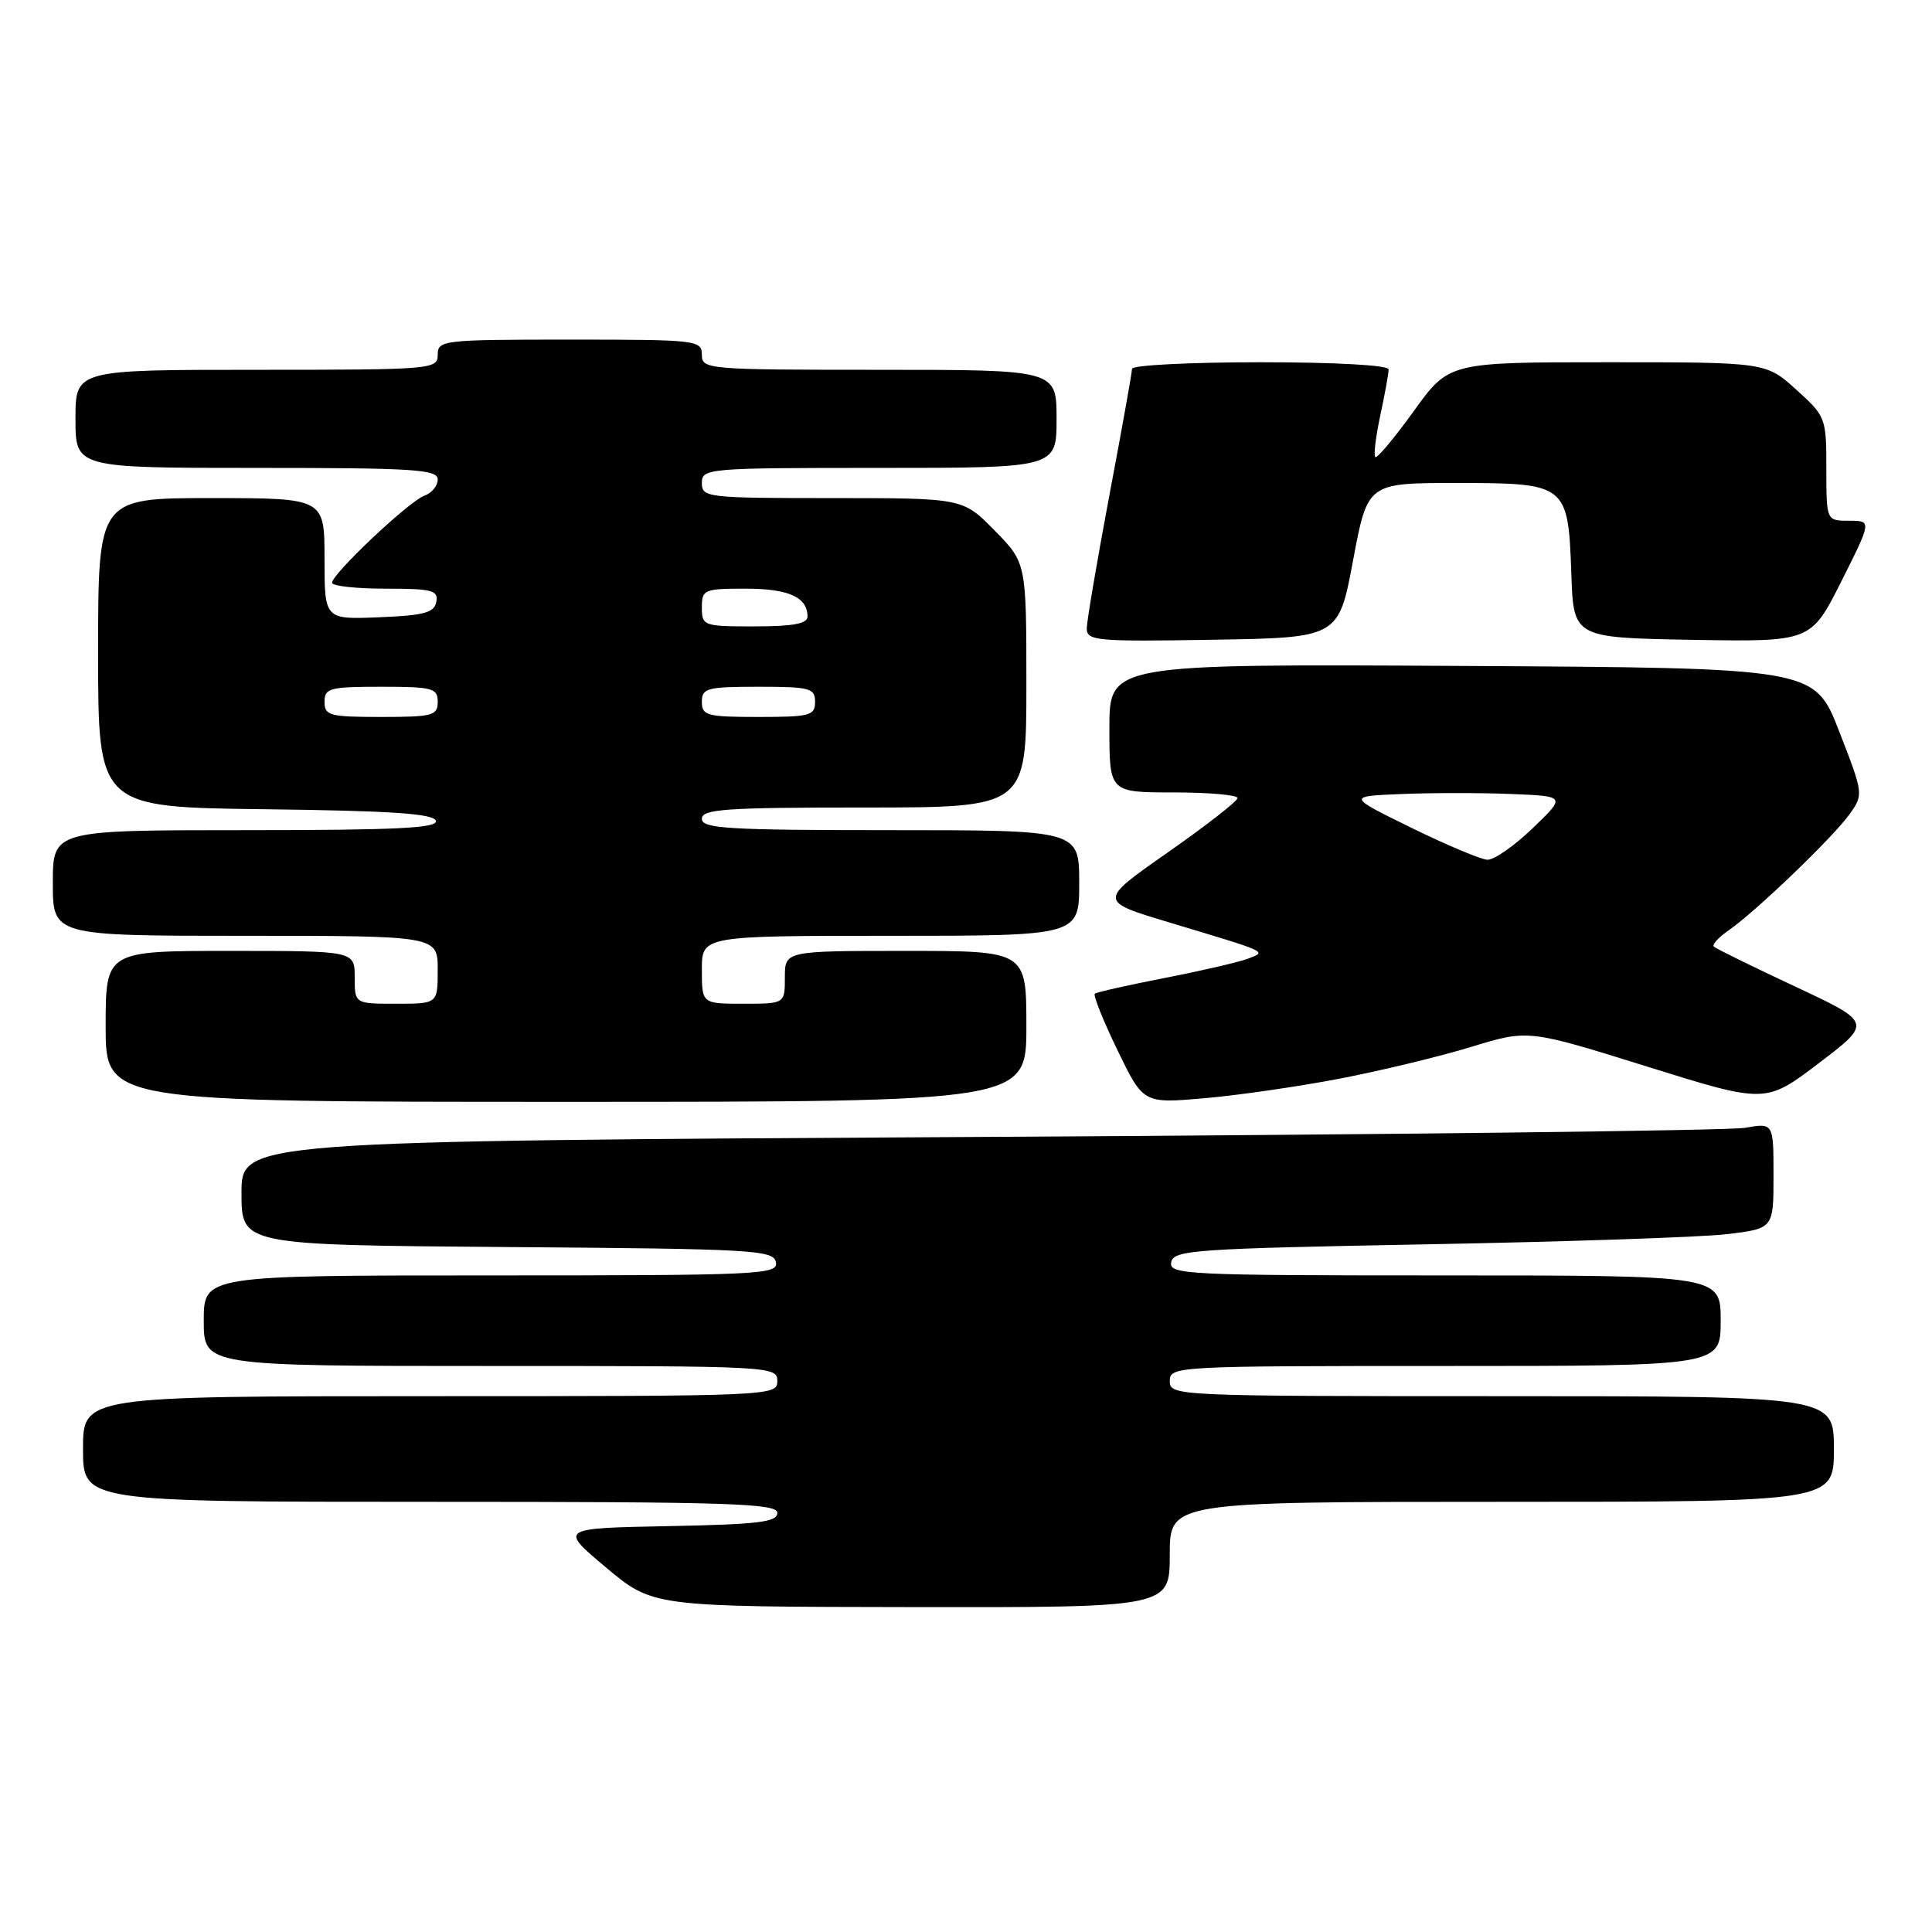 <?xml version="1.0" encoding="UTF-8" standalone="no"?>
<!DOCTYPE svg PUBLIC "-//W3C//DTD SVG 1.1//EN" "http://www.w3.org/Graphics/SVG/1.1/DTD/svg11.dtd" >
<svg xmlns="http://www.w3.org/2000/svg" xmlns:xlink="http://www.w3.org/1999/xlink" version="1.1" viewBox="0 0 256 256">
 <g >
 <path fill="currentColor"
d=" M 155.00 206.00 C 155.00 199.00 155.00 199.00 199.00 199.00 C 243.00 199.00 243.00 199.00 243.00 192.00 C 243.00 185.00 243.00 185.00 199.00 185.00 C 155.67 185.00 155.00 184.97 155.00 183.00 C 155.00 181.04 155.67 181.00 191.50 181.00 C 228.00 181.00 228.00 181.00 228.00 175.00 C 228.00 169.00 228.00 169.00 191.43 169.00 C 157.13 169.00 154.87 168.89 155.19 167.25 C 155.50 165.64 158.20 165.45 189.01 164.88 C 207.43 164.54 225.31 163.94 228.75 163.54 C 235.00 162.80 235.00 162.80 235.00 155.79 C 235.00 148.78 235.00 148.78 231.25 149.44 C 229.19 149.81 183.51 150.35 129.75 150.65 C 32.00 151.20 32.00 151.20 32.00 158.09 C 32.00 164.97 32.00 164.97 67.24 165.24 C 99.88 165.48 102.50 165.63 102.81 167.25 C 103.13 168.89 100.80 169.00 65.07 169.00 C 27.00 169.00 27.00 169.00 27.00 175.00 C 27.00 181.00 27.00 181.00 65.00 181.00 C 102.33 181.00 103.00 181.04 103.00 183.00 C 103.00 184.97 102.33 185.00 57.00 185.00 C 11.00 185.00 11.00 185.00 11.00 192.00 C 11.00 199.00 11.00 199.00 57.00 199.00 C 96.85 199.00 103.00 199.20 103.00 200.47 C 103.00 201.69 100.49 201.99 88.55 202.22 C 74.10 202.50 74.10 202.50 80.30 207.70 C 86.50 212.90 86.50 212.90 120.75 212.95 C 155.00 213.00 155.00 213.00 155.00 206.00 Z  M 136.00 136.00 C 136.00 126.00 136.00 126.00 120.00 126.00 C 104.00 126.00 104.00 126.00 104.00 129.50 C 104.00 133.00 104.00 133.00 98.50 133.00 C 93.00 133.00 93.00 133.00 93.00 128.50 C 93.00 124.00 93.00 124.00 118.00 124.00 C 143.00 124.00 143.00 124.00 143.00 117.00 C 143.00 110.00 143.00 110.00 118.00 110.00 C 96.44 110.00 93.00 109.79 93.00 108.50 C 93.00 107.21 96.06 107.00 114.50 107.00 C 136.00 107.00 136.00 107.00 136.00 90.79 C 136.00 74.58 136.00 74.58 131.79 70.29 C 127.58 66.00 127.58 66.00 110.29 66.00 C 93.67 66.00 93.00 65.92 93.00 64.00 C 93.00 62.06 93.67 62.00 116.50 62.00 C 140.00 62.00 140.00 62.00 140.00 55.50 C 140.00 49.00 140.00 49.00 116.50 49.00 C 93.67 49.00 93.00 48.94 93.00 47.00 C 93.00 45.08 92.33 45.00 75.50 45.00 C 58.67 45.00 58.00 45.08 58.00 47.00 C 58.00 48.94 57.33 49.00 34.00 49.00 C 10.00 49.00 10.00 49.00 10.00 55.50 C 10.00 62.00 10.00 62.00 34.00 62.00 C 54.89 62.00 58.00 62.20 58.00 63.53 C 58.00 64.37 57.21 65.34 56.25 65.67 C 54.25 66.37 44.00 76.03 44.00 77.22 C 44.00 77.65 47.18 78.00 51.07 78.00 C 57.27 78.00 58.11 78.22 57.81 79.75 C 57.54 81.19 56.20 81.55 50.24 81.79 C 43.00 82.09 43.00 82.09 43.00 74.04 C 43.00 66.00 43.00 66.00 28.00 66.00 C 13.00 66.00 13.00 66.00 13.00 86.48 C 13.00 106.96 13.00 106.96 35.17 107.23 C 51.82 107.43 57.44 107.81 57.75 108.75 C 58.08 109.73 52.61 110.00 32.58 110.00 C 7.00 110.00 7.00 110.00 7.00 117.00 C 7.00 124.00 7.00 124.00 32.50 124.00 C 58.00 124.00 58.00 124.00 58.00 128.50 C 58.00 133.00 58.00 133.00 52.50 133.00 C 47.00 133.00 47.00 133.00 47.00 129.50 C 47.00 126.00 47.00 126.00 30.50 126.00 C 14.00 126.00 14.00 126.00 14.00 136.00 C 14.00 146.00 14.00 146.00 75.00 146.00 C 136.00 146.00 136.00 146.00 136.00 136.00 Z  M 177.50 142.93 C 183.00 141.87 190.88 139.97 195.00 138.70 C 202.50 136.41 202.50 136.41 218.23 141.32 C 233.95 146.23 233.95 146.23 241.01 140.87 C 248.07 135.50 248.07 135.50 237.82 130.70 C 232.18 128.06 227.36 125.69 227.09 125.43 C 226.83 125.17 227.72 124.20 229.06 123.27 C 232.60 120.83 242.90 110.94 245.08 107.88 C 246.94 105.28 246.92 105.19 243.69 96.88 C 240.42 88.50 240.42 88.50 193.71 88.24 C 147.00 87.98 147.00 87.98 147.00 96.49 C 147.00 105.00 147.00 105.00 155.50 105.00 C 160.18 105.00 163.99 105.34 163.98 105.75 C 163.97 106.16 159.81 109.40 154.74 112.95 C 145.51 119.40 145.51 119.40 155.01 122.25 C 168.29 126.25 167.88 126.05 165.36 127.03 C 164.18 127.48 159.23 128.63 154.36 129.58 C 149.49 130.53 145.30 131.47 145.07 131.67 C 144.83 131.87 146.17 135.23 148.06 139.13 C 151.49 146.22 151.49 146.22 159.50 145.53 C 163.90 145.16 172.00 143.98 177.50 142.93 Z  M 179.29 74.25 C 181.21 64.00 181.21 64.00 192.95 64.00 C 207.63 64.00 207.79 64.13 208.21 76.03 C 208.50 84.50 208.50 84.50 224.23 84.78 C 239.95 85.05 239.95 85.05 243.99 77.03 C 248.02 69.00 248.02 69.00 245.01 69.00 C 242.00 69.00 242.00 69.00 242.00 62.12 C 242.00 55.35 241.93 55.17 238.00 51.62 C 233.99 48.00 233.99 48.00 212.99 48.00 C 191.99 48.00 191.99 48.00 187.32 54.49 C 184.75 58.06 182.46 60.79 182.23 60.56 C 181.99 60.33 182.30 57.83 182.90 55.02 C 183.51 52.20 184.00 49.47 184.00 48.95 C 184.00 48.39 177.08 48.00 167.00 48.00 C 157.65 48.00 150.00 48.39 150.00 48.87 C 150.00 49.35 148.65 56.89 147.00 65.62 C 145.36 74.36 144.01 82.30 144.00 83.27 C 144.00 84.91 145.27 85.03 160.68 84.77 C 177.37 84.50 177.37 84.50 179.29 74.25 Z  M 43.00 93.00 C 43.00 91.18 43.67 91.00 50.50 91.00 C 57.33 91.00 58.00 91.18 58.00 93.00 C 58.00 94.82 57.33 95.00 50.50 95.00 C 43.67 95.00 43.00 94.82 43.00 93.00 Z  M 93.00 93.00 C 93.00 91.18 93.67 91.00 100.50 91.00 C 107.33 91.00 108.00 91.18 108.00 93.00 C 108.00 94.82 107.33 95.00 100.50 95.00 C 93.67 95.00 93.00 94.82 93.00 93.00 Z  M 93.00 80.50 C 93.00 78.12 93.28 78.00 98.80 78.00 C 104.50 78.00 107.00 79.13 107.00 81.70 C 107.00 82.64 105.08 83.00 100.00 83.00 C 93.20 83.00 93.00 82.93 93.00 80.50 Z  M 187.00 109.68 C 178.50 105.51 178.50 105.51 185.75 105.21 C 189.74 105.05 196.26 105.04 200.25 105.21 C 207.50 105.50 207.50 105.50 203.08 109.75 C 200.65 112.09 197.95 113.97 197.08 113.92 C 196.21 113.88 191.68 111.97 187.00 109.68 Z "/>
</g>
</svg>